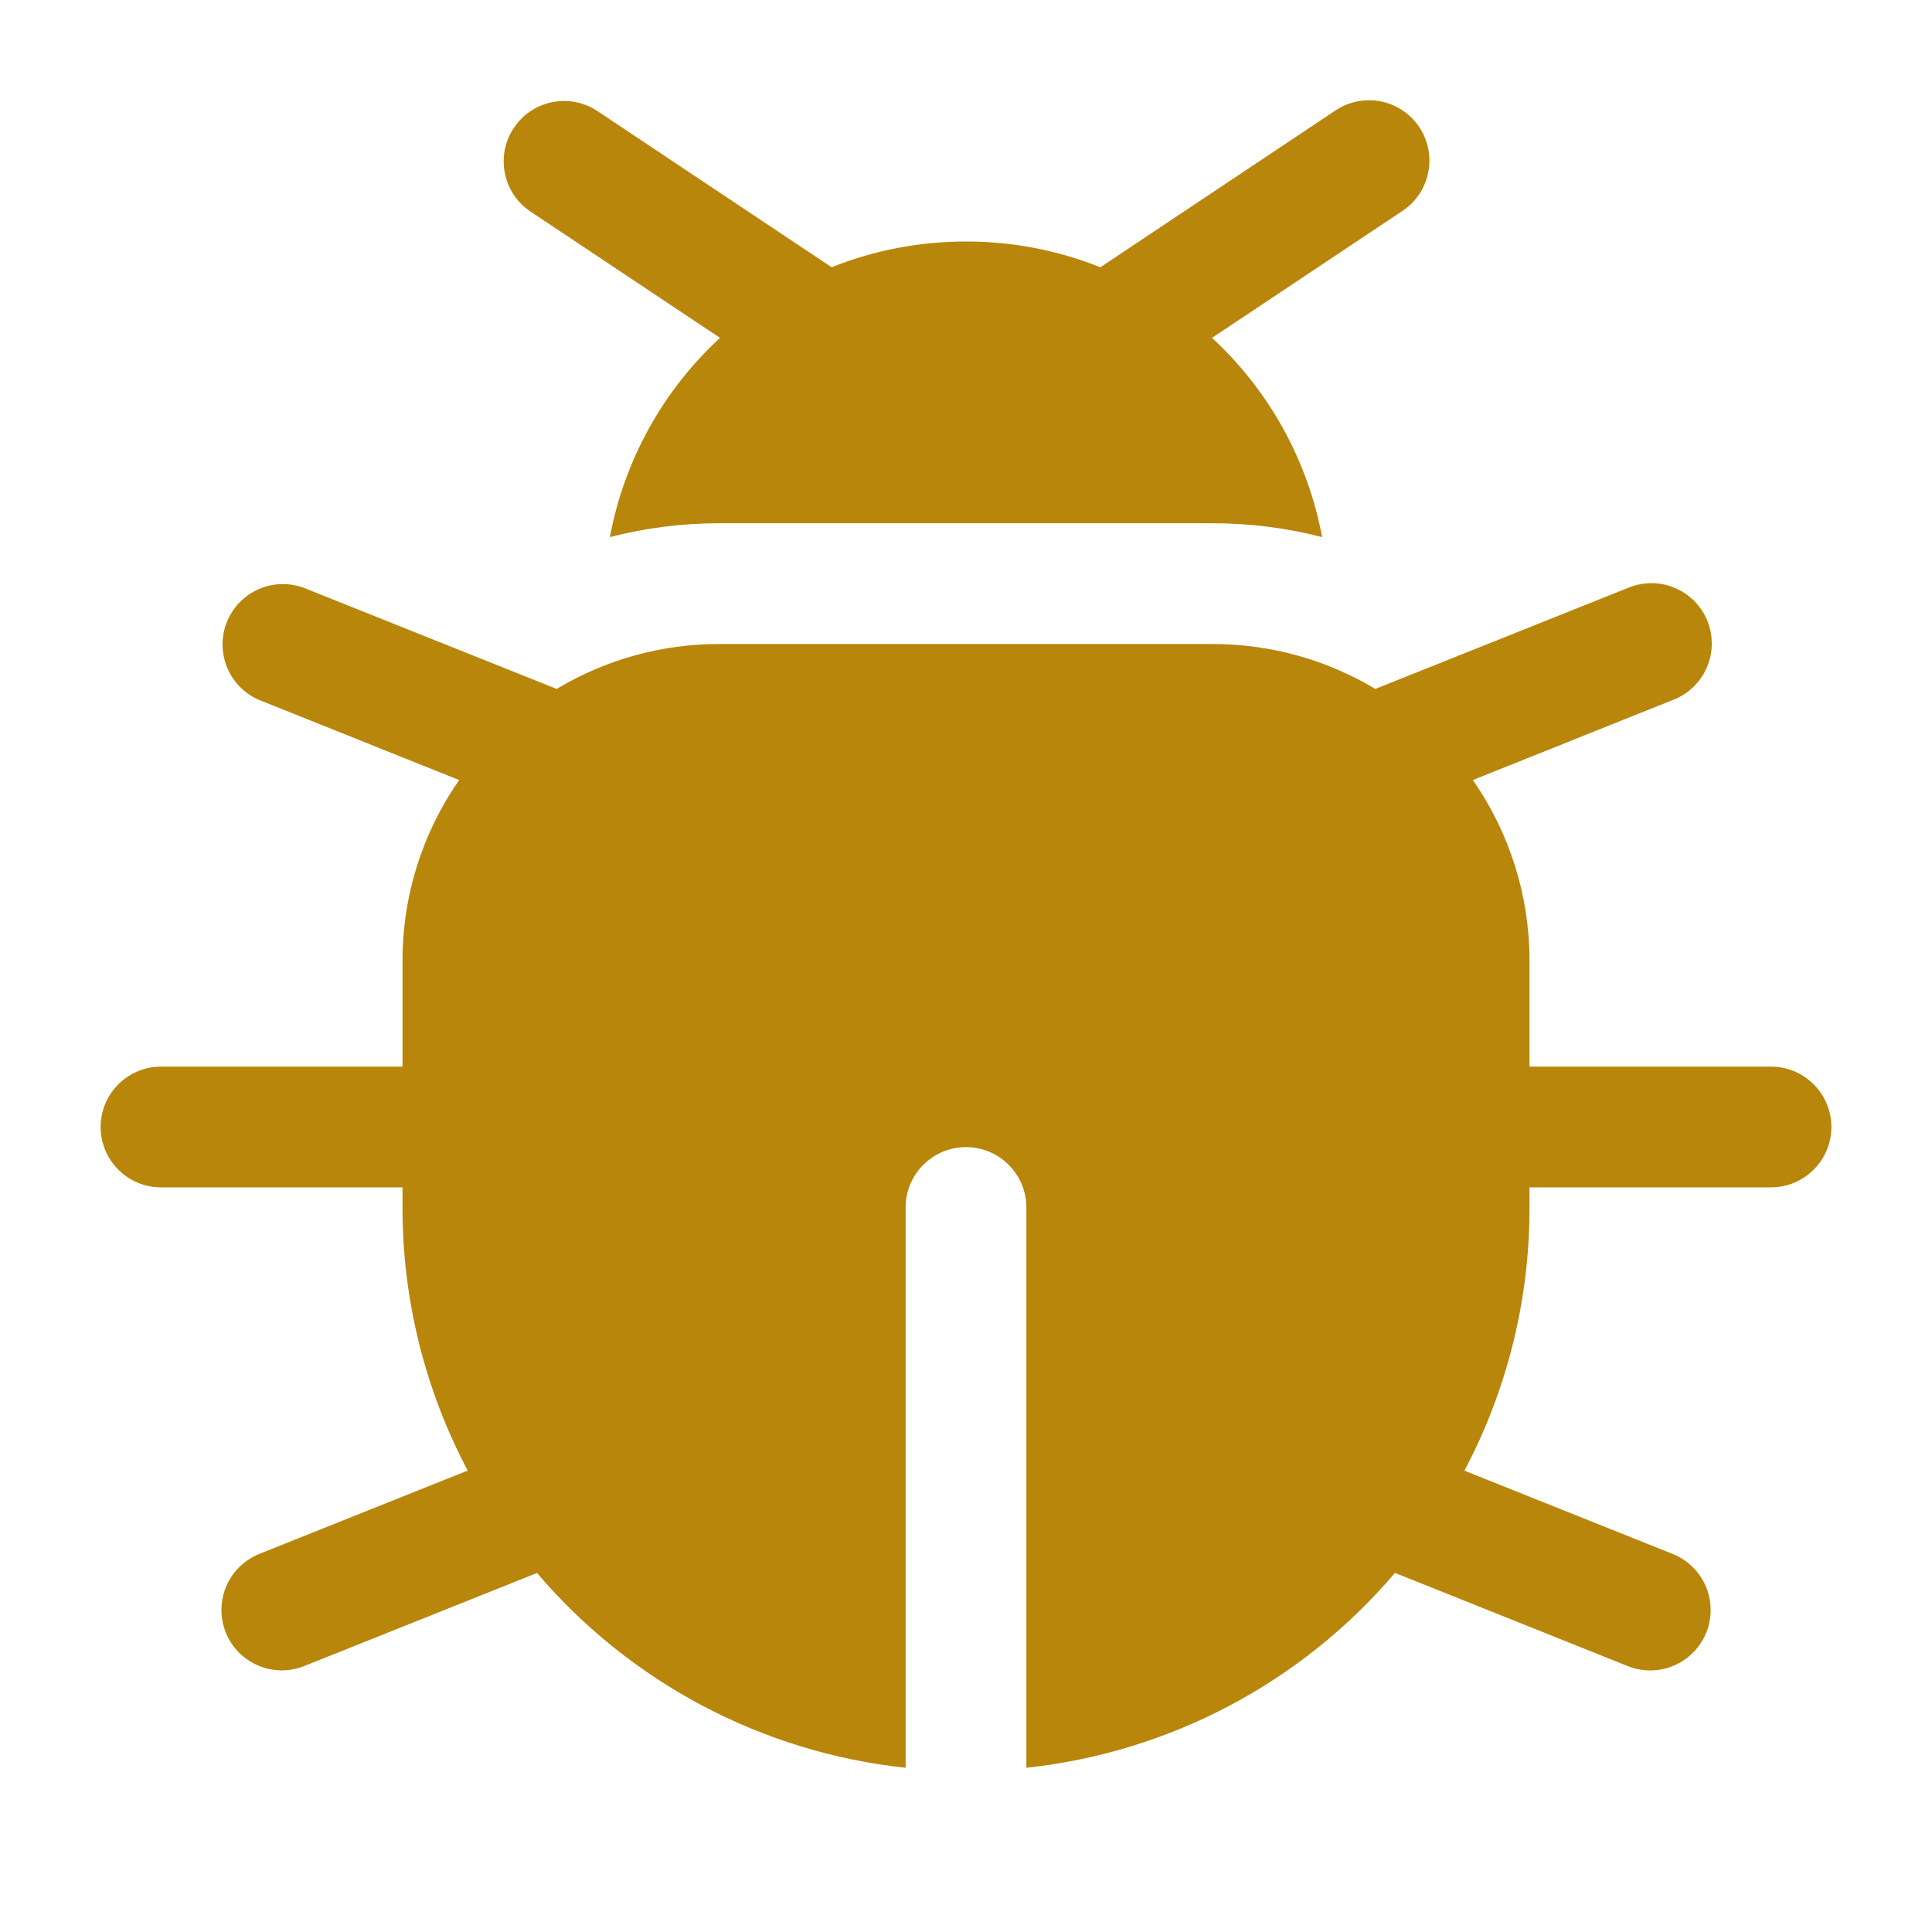 <svg width="24" height="24" viewBox="0 0 24 24" fill="none" xmlns="http://www.w3.org/2000/svg">
<path d="M17.416 2.624C17.499 2.57 17.571 2.5 17.627 2.418C17.682 2.336 17.721 2.244 17.741 2.147C17.762 2.049 17.762 1.949 17.743 1.852C17.724 1.755 17.686 1.662 17.631 1.579C17.576 1.497 17.505 1.426 17.422 1.371C17.34 1.316 17.247 1.278 17.15 1.259C17.052 1.24 16.952 1.241 16.855 1.261C16.758 1.281 16.666 1.32 16.584 1.376L13.669 3.32C13.138 3.108 12.572 2.999 12 3C11.41 3 10.847 3.113 10.331 3.32L7.416 1.376C7.25 1.268 7.049 1.23 6.856 1.27C6.662 1.31 6.492 1.424 6.383 1.589C6.273 1.753 6.233 1.954 6.271 2.148C6.308 2.341 6.421 2.513 6.584 2.624L8.944 4.197C8.233 4.853 7.754 5.721 7.576 6.672C8.021 6.557 8.479 6.5 8.938 6.5H15.063C15.533 6.5 15.989 6.56 16.424 6.672C16.246 5.721 15.767 4.853 15.056 4.197L17.416 2.624ZM1.25 14C1.25 13.801 1.329 13.61 1.47 13.47C1.61 13.329 1.801 13.25 2 13.25H5V11.938C5 11.102 5.26 10.327 5.704 9.69L3.221 8.696C3.04 8.619 2.897 8.475 2.822 8.294C2.747 8.112 2.745 7.909 2.818 7.727C2.891 7.545 3.033 7.398 3.212 7.319C3.392 7.24 3.595 7.235 3.779 7.304L6.915 8.558C7.526 8.192 8.225 7.999 8.937 8H15.063C15.802 8 16.493 8.204 17.085 8.558L20.221 7.304C20.313 7.265 20.412 7.245 20.511 7.244C20.611 7.244 20.71 7.263 20.802 7.302C20.894 7.34 20.978 7.396 21.048 7.467C21.118 7.538 21.174 7.622 21.211 7.715C21.248 7.808 21.266 7.907 21.264 8.007C21.263 8.106 21.241 8.205 21.201 8.296C21.161 8.388 21.103 8.47 21.03 8.539C20.958 8.607 20.872 8.661 20.779 8.696L18.296 9.69C18.756 10.349 19.001 11.134 19 11.938V13.25H22C22.199 13.25 22.39 13.329 22.53 13.47C22.671 13.61 22.75 13.801 22.75 14C22.75 14.199 22.671 14.39 22.53 14.53C22.39 14.671 22.199 14.75 22 14.75H19V15C19.002 16.139 18.724 17.262 18.192 18.269L20.779 19.304C20.964 19.378 21.111 19.522 21.19 19.705C21.268 19.888 21.27 20.095 21.197 20.279C21.122 20.464 20.978 20.612 20.795 20.69C20.612 20.769 20.406 20.771 20.221 20.697L17.329 19.539C16.169 20.903 14.53 21.769 12.75 21.96V15C12.75 14.801 12.671 14.61 12.53 14.47C12.39 14.329 12.199 14.25 12 14.25C11.801 14.25 11.61 14.329 11.47 14.47C11.329 14.61 11.25 14.801 11.25 15V21.96C9.47 21.77 7.831 20.903 6.671 19.54L3.78 20.696C3.689 20.733 3.591 20.751 3.492 20.75C3.394 20.749 3.296 20.728 3.206 20.689C3.115 20.651 3.033 20.594 2.964 20.524C2.895 20.453 2.841 20.37 2.804 20.279C2.768 20.187 2.75 20.089 2.751 19.991C2.752 19.892 2.772 19.795 2.811 19.704C2.85 19.614 2.906 19.532 2.977 19.463C3.047 19.394 3.131 19.34 3.222 19.303L5.81 18.268C5.277 17.261 4.999 16.139 5 15V14.75H2C1.801 14.75 1.61 14.671 1.47 14.53C1.329 14.39 1.25 14.199 1.25 14Z" fill="#B8860B"/>
</svg>
